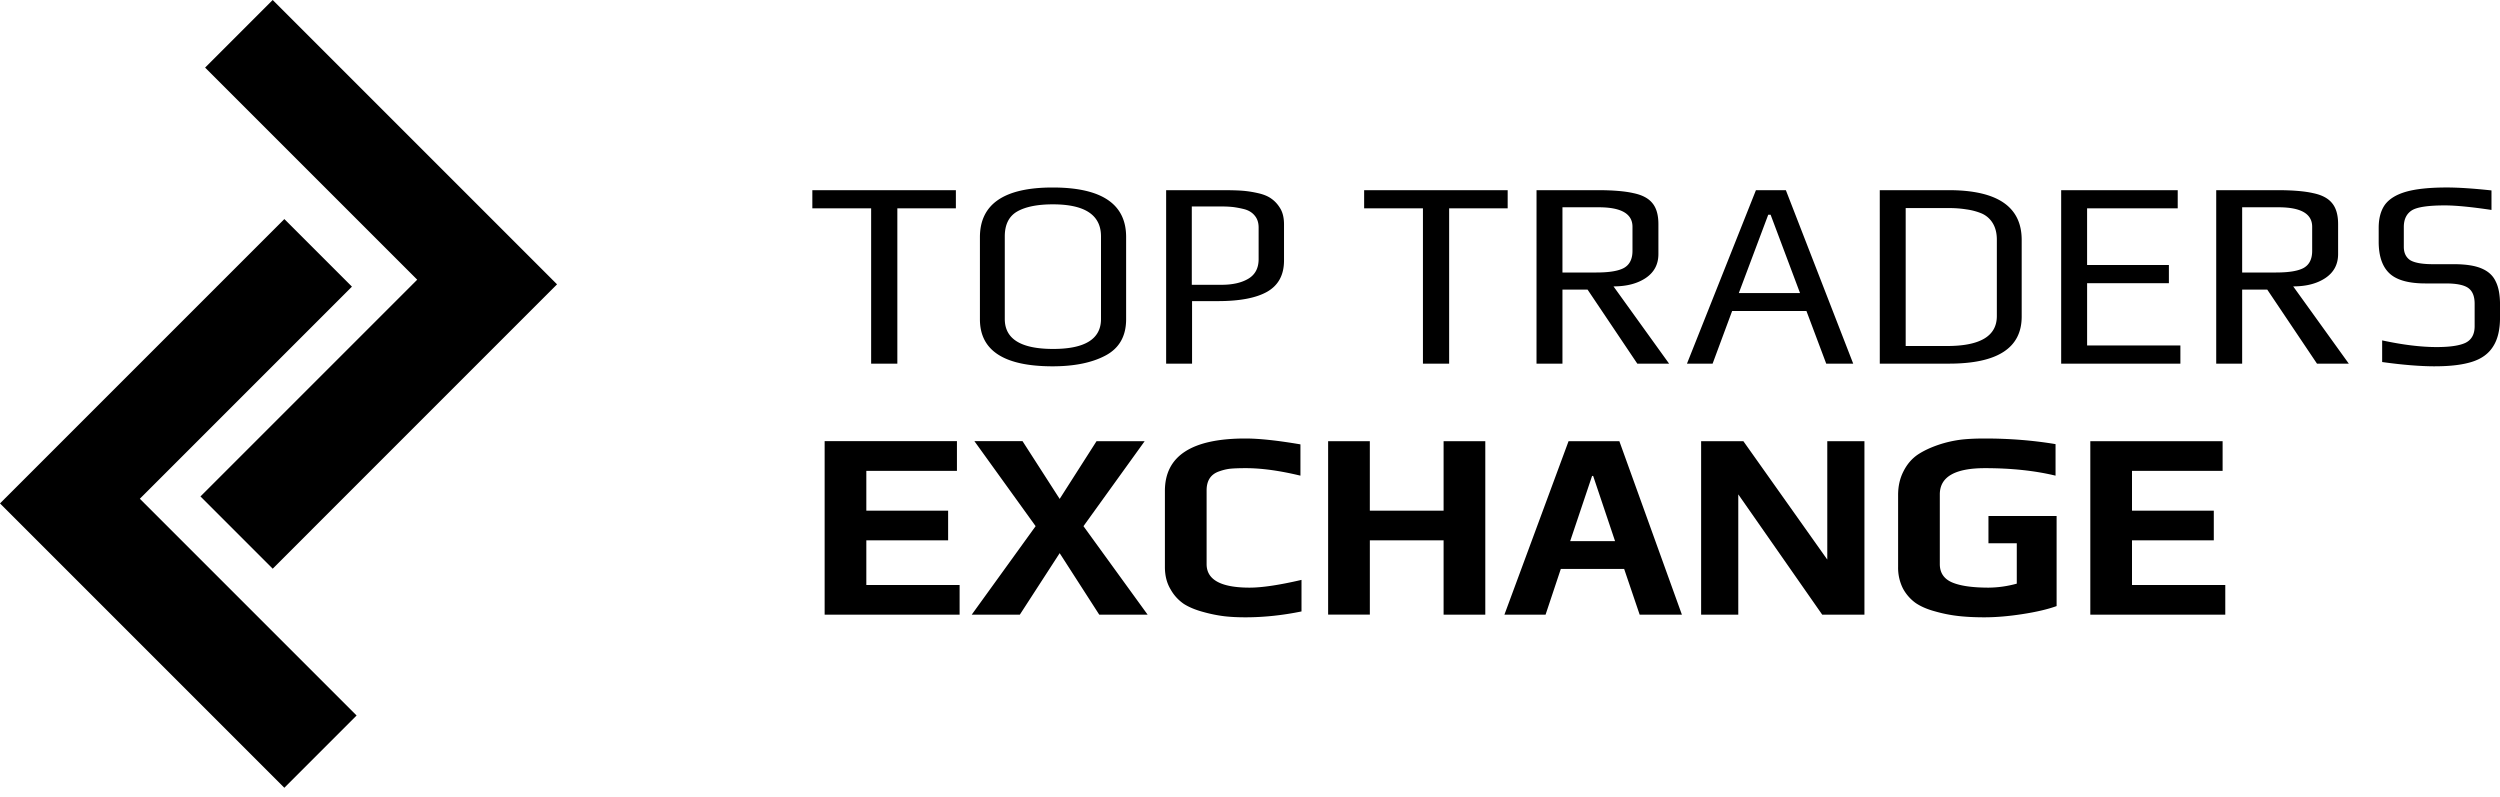 <svg xmlns="http://www.w3.org/2000/svg" width="160" height="51" viewBox="0 0 160 51"><g><g><g><g><path d="M0 32.218l18.198 18.199 4.624-4.625L8.95 31.92l13.574-13.574-4.326-4.326z"/></g><g><path d="M35.65 18.198L17.453 36.397l-4.624-4.625L26.701 17.9 13.127 4.326 17.452 0z"/></g></g><g><path d="M55.753 13.334H51.99v-1.163h9.186v1.163H57.43v9.939h-1.677zm11.615 10.11c-3.102 0-4.653-1.004-4.653-3.01v-5.252c0-2.121 1.55-3.182 4.653-3.182 3.136 0 4.704 1.055 4.704 3.165v5.268c0 1.072-.433 1.842-1.3 2.31-.867.467-2.002.701-3.404.701zm.034-1.112c2.041 0 3.062-.639 3.062-1.916V15.13c0-1.368-1.026-2.052-3.08-2.052-.991 0-1.755.154-2.291.462-.525.307-.787.838-.787 1.59v5.286c0 1.278 1.032 1.916 3.096 1.916zm7.231-10.16h3.627c.513 0 .923.01 1.231.033.32.023.656.074 1.01.154.364.08.655.2.872.36.228.16.422.376.581.65.149.262.223.593.223.992v2.309c0 .924-.36 1.59-1.078 2.001-.707.4-1.756.6-3.147.6h-1.66v4.002h-1.659zm3.54 6.055c.72 0 1.295-.132 1.729-.394.433-.262.65-.678.65-1.249v-2.018c0-.308-.08-.559-.24-.753-.16-.205-.387-.348-.684-.427a6.368 6.368 0 0 0-.719-.137 6.884 6.884 0 0 0-.77-.034h-1.864v5.012zm12.895-4.893h-3.763v-1.163h9.186v1.163h-3.746v9.939h-1.677zm7.27-1.163h3.9c.98 0 1.745.063 2.292.188.559.114.964.325 1.215.633.262.308.393.759.393 1.352v1.915c0 .662-.274 1.175-.821 1.54-.536.354-1.22.53-2.053.53l3.558 4.944h-2.035l-3.182-4.738h-1.608v4.738h-1.66zm3.832 5.269c.82 0 1.408-.097 1.761-.291.365-.205.548-.57.548-1.095v-1.54c0-.832-.719-1.248-2.156-1.248h-2.326v4.174zm10.21-5.269h1.915l4.31 11.102h-1.727l-1.266-3.37h-4.755l-1.25 3.37h-1.641zm2.822 6.586l-1.882-5.012h-.154l-1.882 5.012zm5.103-6.586h4.413c3.114 0 4.67 1.06 4.67 3.182v4.91c0 2.006-1.55 3.01-4.652 3.01h-4.43zm4.31 9.973c2.122 0 3.183-.639 3.183-1.916v-4.892c0-.41-.086-.759-.257-1.044a1.553 1.553 0 0 0-.719-.633 3.964 3.964 0 0 0-.957-.256 6.93 6.93 0 0 0-1.164-.086h-2.737v8.827zm7.3-9.973h7.459v1.163h-5.8v3.627h5.235v1.163h-5.234v3.986h5.97v1.163h-7.63zm9.923 0h3.9c.981 0 1.745.063 2.293.188.558.114.963.325 1.214.633.262.308.394.759.394 1.352v1.915c0 .662-.274 1.175-.822 1.54-.536.354-1.22.53-2.052.53l3.558 4.944h-2.036l-3.182-4.738h-1.607v4.738h-1.66zm3.832 5.269c.821 0 1.408-.097 1.762-.291.365-.205.547-.57.547-1.095v-1.54c0-.832-.718-1.248-2.155-1.248h-2.326v4.174zm10.175 6.004c-.946 0-2.075-.091-3.387-.274v-1.385c1.323.285 2.486.427 3.49.427.844 0 1.46-.09 1.847-.273.388-.194.582-.548.582-1.06V19.44c0-.479-.137-.815-.411-1.01-.273-.193-.752-.29-1.436-.29h-1.301c-1.083 0-1.853-.217-2.309-.65-.456-.433-.684-1.106-.684-2.018v-.89c0-.604.131-1.095.393-1.471.274-.376.725-.656 1.352-.838.638-.183 1.511-.274 2.617-.274.741 0 1.693.063 2.857.188v1.249c-1.3-.194-2.293-.29-2.977-.29-1.06 0-1.762.102-2.104.307-.353.217-.53.576-.53 1.078v1.266c0 .387.137.672.41.855.286.17.77.256 1.454.256h1.335c.764 0 1.357.092 1.779.274.433.183.735.462.906.838.183.365.274.861.274 1.489v.804c0 .786-.148 1.408-.445 1.864-.285.456-.73.781-1.334.975-.604.194-1.397.291-2.378.291zm-103.068 4.79h8.467v1.9h-5.799v2.549h5.235v1.898h-5.235v2.857h5.97v1.899h-8.638zm13.503 5.44l-3.918-5.44h3.08l2.377 3.696 2.36-3.695h3.08l-3.917 5.44 4.105 5.662h-3.096l-2.532-3.935-2.549 3.935h-3.079zm12.073 5.765a9.1 9.1 0 0 1-1.283-.256c-.525-.137-.958-.314-1.3-.53a2.737 2.737 0 0 1-.856-.941c-.24-.4-.36-.873-.36-1.42v-4.875c0-2.236 1.717-3.353 5.15-3.353.878 0 2.053.125 3.524.376v2.002c-1.323-.32-2.486-.48-3.49-.48-.422 0-.753.012-.992.035-.228.023-.468.08-.718.17-.537.183-.805.588-.805 1.215v4.722c0 1.003.919 1.505 2.755 1.505.787 0 1.893-.165 3.318-.496v2.019c-1.22.25-2.418.376-3.592.376-.502 0-.952-.023-1.351-.069zM85 28.235h2.669v4.448h4.721v-4.448h2.669v11.102H92.39V34.58H87.67v4.756H85zm15.388 0h3.25l4.003 11.102h-2.703l-.992-2.925h-4.054l-.975 2.925h-2.634zm2.976 6.398l-1.402-4.174h-.069l-1.402 4.174zm5.508-6.398h2.703l5.371 7.578v-7.578h2.378v11.102h-2.703l-5.371-7.698v7.698h-2.378zm16.439 11.187a9.11 9.11 0 0 1-1.454-.29c-.513-.137-.935-.32-1.266-.548a2.743 2.743 0 0 1-.804-.924 2.95 2.95 0 0 1-.308-1.368v-4.619c0-.559.114-1.06.342-1.505.228-.456.536-.815.924-1.078.365-.24.798-.444 1.3-.616a7.495 7.495 0 0 1 1.505-.342c.41-.045.907-.068 1.488-.068 1.574 0 3.08.12 4.517.36v2.018c-1.323-.32-2.829-.48-4.517-.48-1.927 0-2.89.56-2.89 1.677v4.465c0 .547.256.935.77 1.163.524.228 1.31.342 2.36.342a6.96 6.96 0 0 0 1.796-.256V34.77h-1.813v-1.745h4.362v5.764c-.57.206-1.3.377-2.19.514-.878.136-1.687.205-2.429.205-.638 0-1.203-.029-1.693-.086zm8.469-11.187h8.467v1.899h-5.799v2.549h5.235v1.898h-5.235v2.857h5.97v1.899h-8.638z"/></g></g></g></svg>